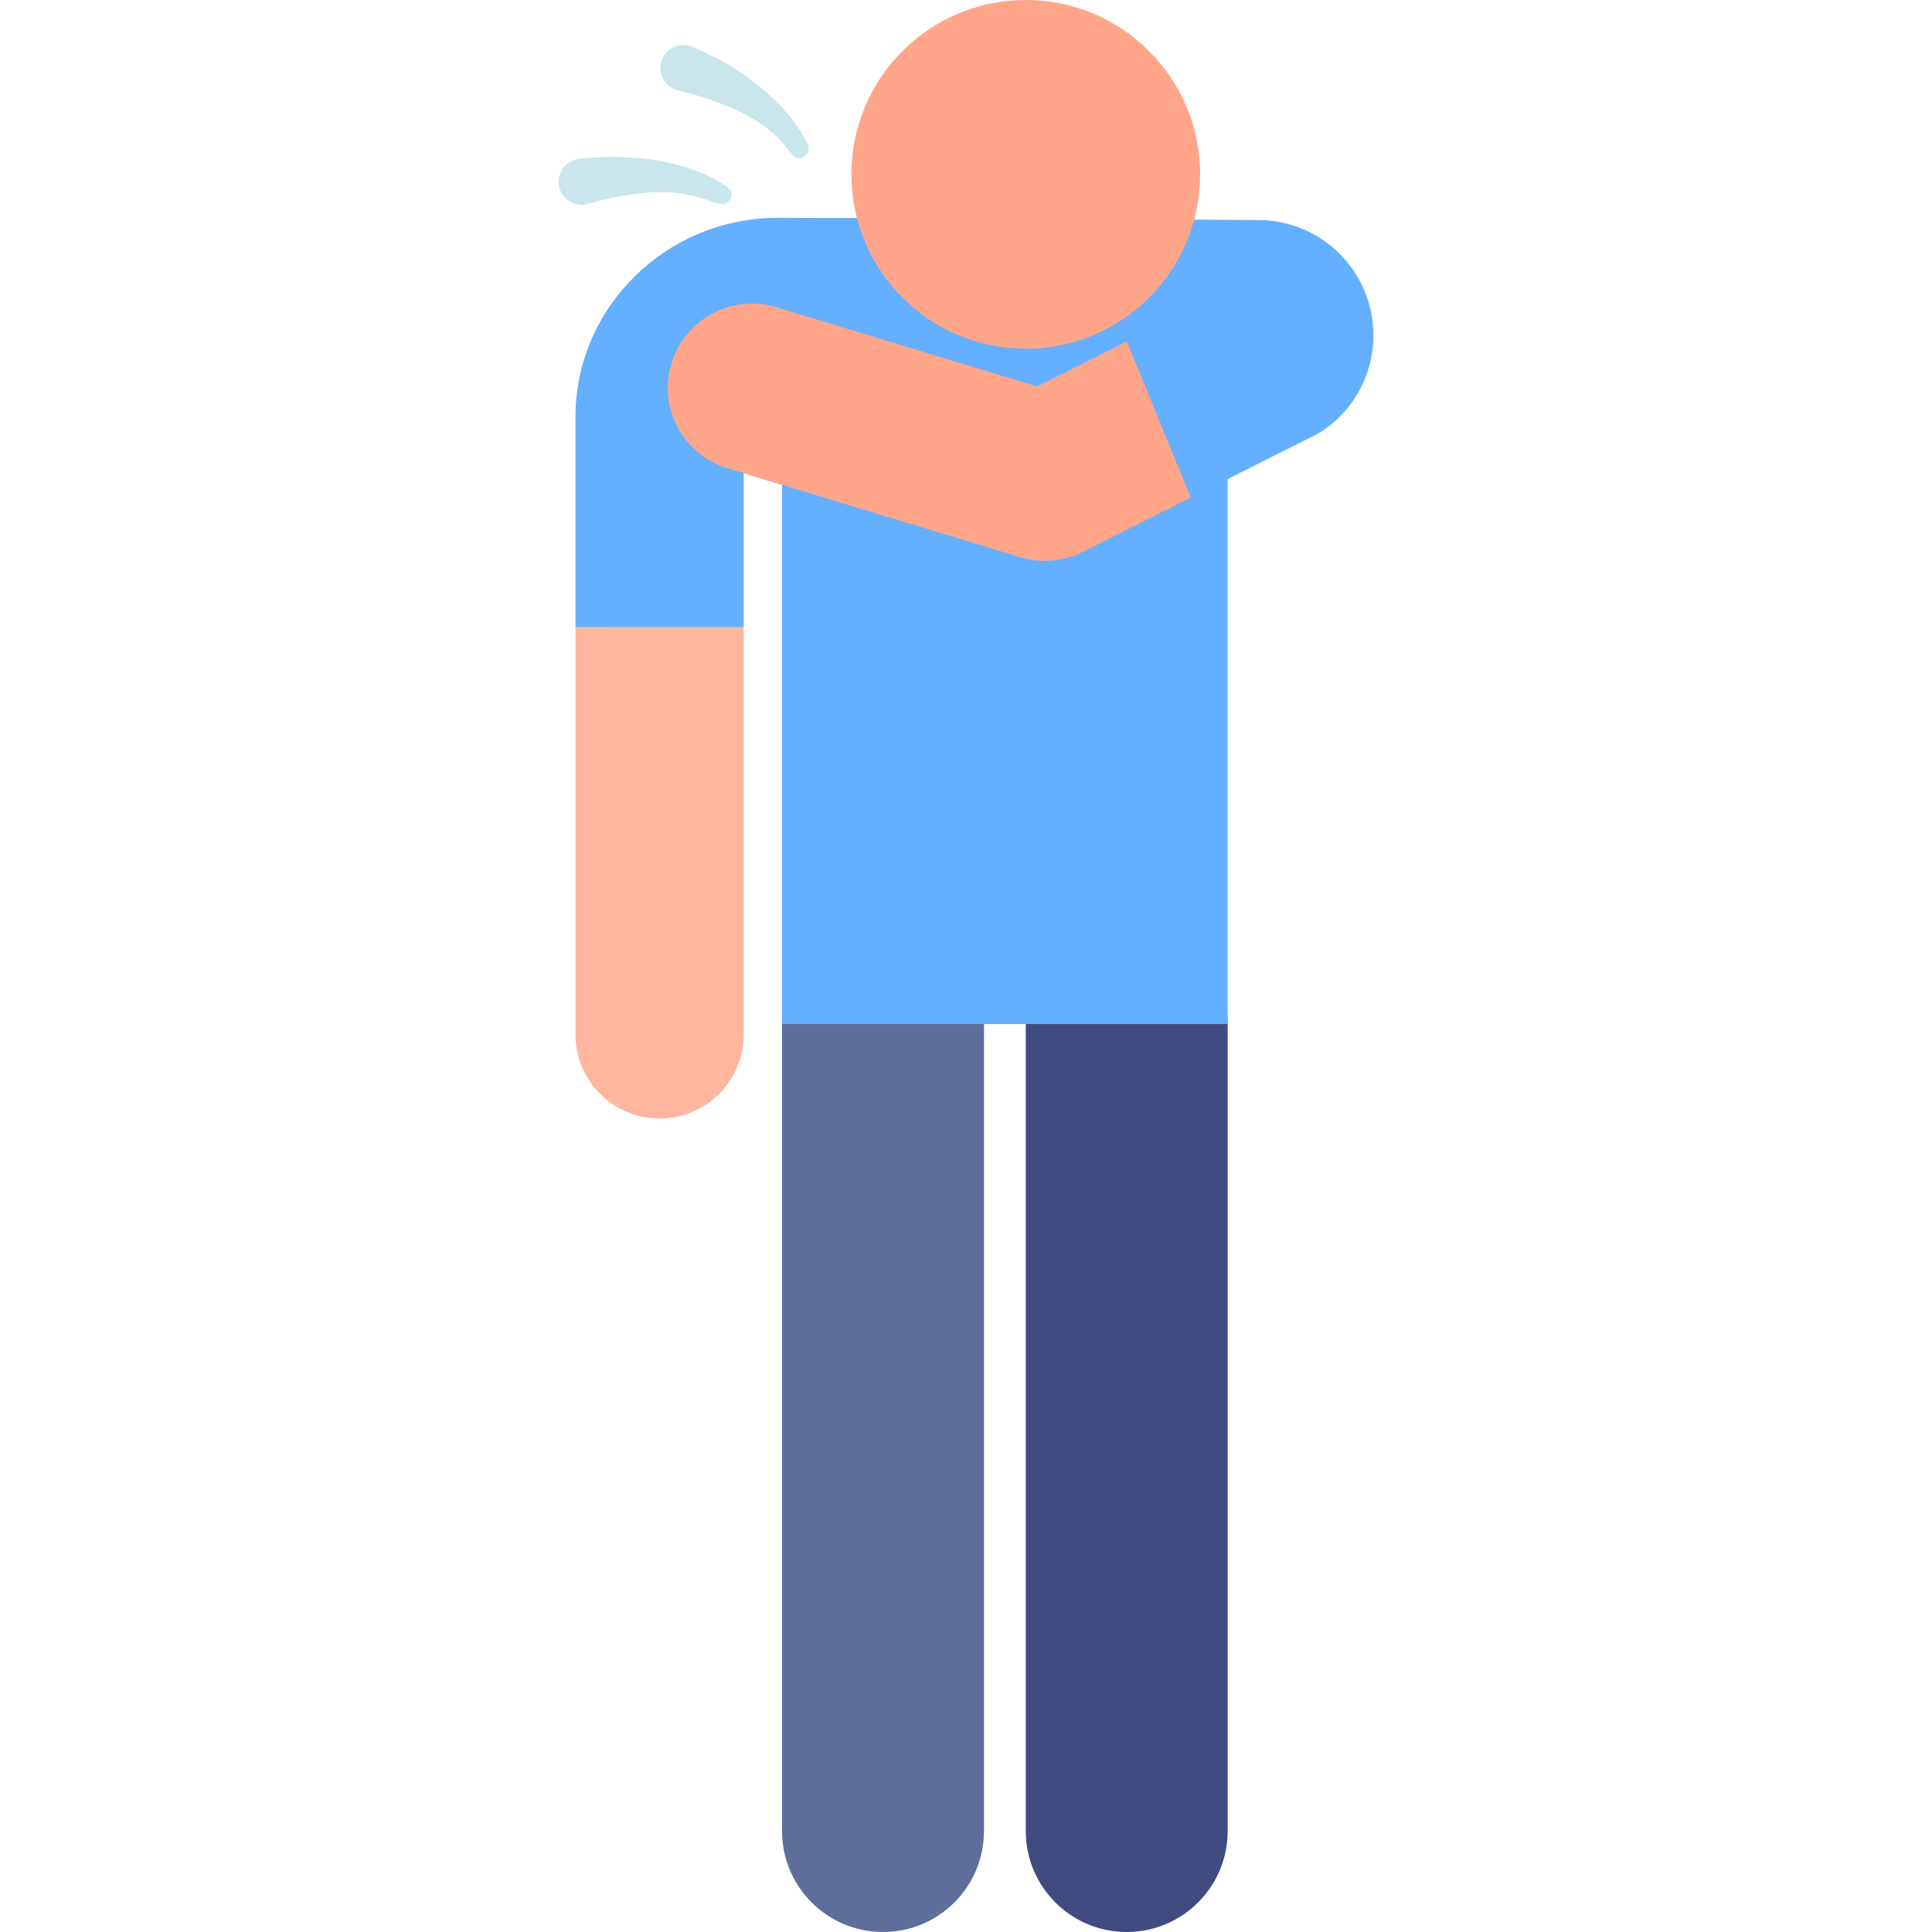 <svg id="Layer_1" enable-background="new 0 0 512 512" height="512" viewBox="0 0 512 512" width="512" xmlns="http://www.w3.org/2000/svg"><g><g><path d="m196.917 166.199-22.116-7.791-22.296 7.791v107.935c0 12.313 9.982 22.296 22.296 22.296 12.313 0 22.296-9.982 22.296-22.296v-107.952c-.062.002-.116.017-.18.017z" fill="#ffb69e"/></g><g id="XMLID_7150_"><path d="m298.593 512c-14.776 0-26.754-11.979-26.754-26.755v-213.852c0-14.776 11.978-26.755 26.754-26.755s26.754 11.979 26.754 26.755v213.853c0 14.776-11.978 26.754-26.754 26.754z" fill="#414b82"/></g><g><g id="XMLID_7151_"><g><path d="m234.006 512c-14.776 0-26.754-11.979-26.754-26.755v-213.852c0-14.776 11.978-26.755 26.754-26.755s26.754 11.979 26.754 26.755v213.853c0 14.776-11.978 26.754-26.754 26.754z" fill="#5f6e9b"/></g></g><path d="m362.469 79.436c-4.068-12.544-15.663-21.029-28.852-21.114-143.636-1.101-77.39-.361-127.526-.594-29.4 0-53.439 23.55-53.585 52.497-.001.038-.001.075-.001.113v55.826l44.592.018v-40.785l10.154 3.084v142.911h118.096v-144.434c23.406-11.868 23.525-11.557 26.158-13.493 10.627-7.809 15.033-21.485 10.964-34.029z" fill="#64afff"/></g><circle cx="271.838" cy="46.208" fill="#ffa68a" r="46.208"/><g fill="#c8e6eb"><path d="m156.08 53.944-.308.086c-3.241.907-6.604-.985-7.511-4.226s.985-6.604 4.226-7.511c1.178-.329 10.006-1.492 21.381.132 6.405 1.119 13.739 3.416 18.99 7.241 2.35 1.711.275 5.375-2.395 4.257-4.408-.937-12.018-6.239-34.383.021z"/><path d="m179.956 24.019-.311-.076c-3.269-.802-5.268-4.102-4.466-7.371s4.102-5.268 7.371-4.466c1.493.366 7.918 3.507 10.176 4.893 11.842 7.043 18.551 15.187 21.367 21.36.563 1.236.018 2.694-1.218 3.257-5.017 2.286-2.039-10.018-32.919-17.597z"/></g><g id="XMLID_7140_"><path d="m298.593 90.497-23.729 11.921-69.112-20.995c-11.782-3.579-24.234 3.07-27.814 14.853-3.579 11.782 3.071 24.234 14.852 27.813l77.638 23.585c5.486 1.667 11.388 1.153 16.49-1.41l28.645-14.39z" fill="#ffa68a"/></g></g></svg>
